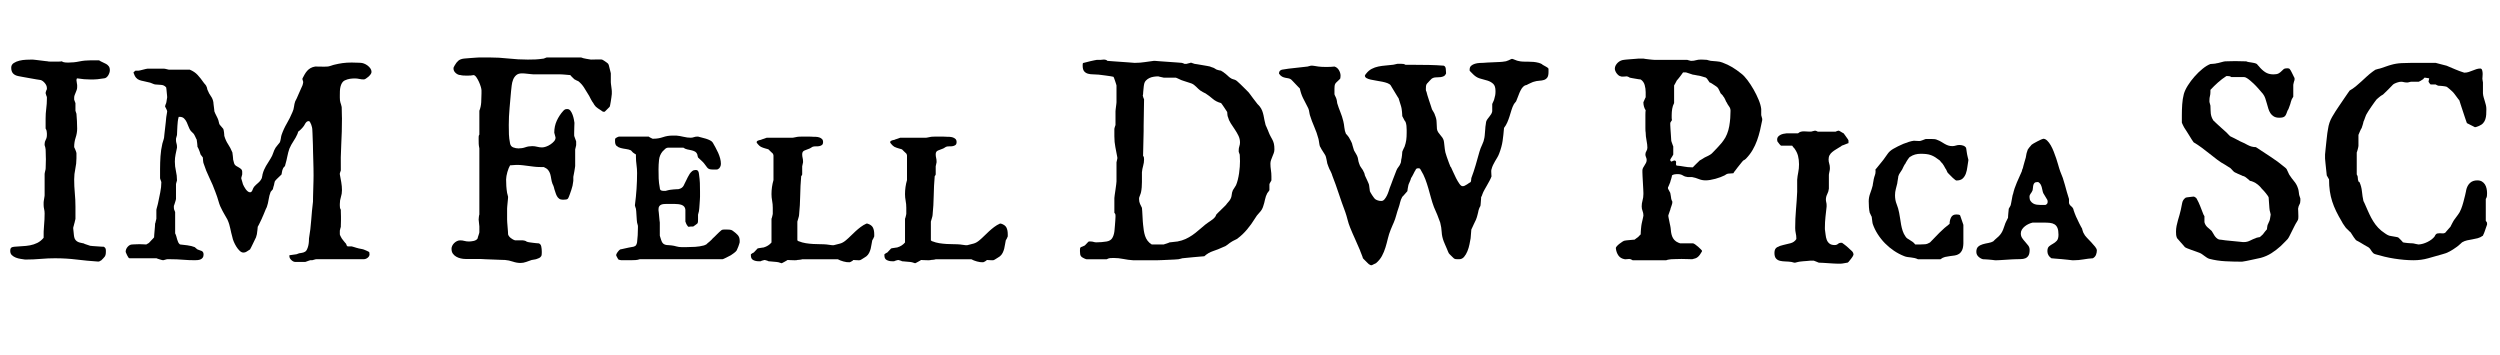 <svg width="140.73" height="20" viewBox="0 0 140.73 20" xmlns="http://www.w3.org/2000/svg"><path transform="translate(0 14.594) scale(.008 -.008)" d="m391 7q-53 0-104.5-4.5t-103.5-4.5h-7q-12 2-30 4.5t-34.5 9-28 17.5-11.5 30q0 4 1 11t6 11q2 3 10 5t11 2q28 3 56 4t55 6 51.5 17 44.5 36q-1 44 3 86.5t4 84.5q0 17-3.5 31t-3.5 29v18q0 3 1 10t2.5 15.5 2.5 15.5 1 9v150q0 2 1 7.5t2.5 11.5 2.5 10.5 1 5.5q0 2 0.5 10.5t0.5 19.5 0.5 22 0.5 17q0 4-0.5 14.5t-0.5 21.5-0.5 20.5-0.5 12.5q0 4-2.5 15t-4.5 15v8q0 16 8 30t8 33v12q0 9-2 17.5t-7 16.5v70q0 36 4.5 70t4.5 68v14q-1 1-2.5 5.5t-3 9-2.5 8.5-1 4q0 5 3.5 15.5t5.5 12.5v7q0 18-14 35t-29 22q-9 1-32 5t-48 8.5-47.5 8.5-31.5 6q-24 5-36.5 19t-12.5 40q0 21 17.5 32.5t40.5 17 47 6.5 37 1h10q4 0 19.5-2t33-4 32.5-4 19-2q5-2 19-2t30 0q15 0 29 0t21 2q11-7 24.5-8t20.5-1q41 0 79 8t83 8h56q12-8 25-13.5t24.5-12 19-16.5 7.5-28q0-8-3-17.5t-8.5-18.5-13.5-15-17-6q-22-4-44-6t-46-2q-25 0-49 2t-49 6q-2 0-3.5-4.5t-1.5-7.5q0-2 1-7.5t1.5-11 1.5-10.5 1-5v-16q0-11-3.5-20t-7-18-7-17.5-3.5-18.5v-14q2-3 4.5-12t4.5-11v-55q1-5 3-9 4-10 4-12 2-27 3.5-51t1.5-53q0-32-10.5-63.5t-10.5-65.5v-2q1-2 3.5-7.5t5.5-12.5 5-13.5 2-8.5v-36q0-38-8-74.5t-8-74.5q0-49 4.5-96.5t4.5-95.5v-86q-2-5-4.5-18.5t-4.5-16.5q0-1-1-5.5t-2.5-9-2.5-9-1-5.5q0-2 1-10.5t2-19 2-20 2-13.5q3-14 10-22t16-12.5 20-6.5 23-5q1-2 7.5-4t13.5-4.5 13.5-4.5 8.5-3q5-1 18.5-2t29-2 29.5-2 20-1q9-6 11.5-12t2.5-15v-9q0-23-8.5-34t-25.5-27q-3 0-8-3.5t-6-3.5h-9q-75 5-148.5 14t-148.5 9z"/><path transform="translate(6.594 14.594) scale(.008 -.008)" d="m276 7h-189q-4 0-8.5 6.5t-8.5 15-7 15.5-3 8q0 20 14.5 36t31.5 16q5 0 20 1t31 1q15 0 29-1t19-1q3 2 7.5 4.5t6.5 3.5q3 1 8.5 7t12 13 12.5 13 8 9q0 5 1 18.5t2.5 29 2.5 29.5 1 20q2 2 4.5 16t4.5 18v63q0 2 2 9t4 15 4 15 2 9q7 34 15 73t8 74q0 2-4.5 13t-4.5 15v64q0 45 3 90t13 88q0 1 2 7t4 13 4 13.5 2 8.5q0 5 2.5 25t5 43.5 5 44.5 2.5 27q0 1 1 8t2.5 15 2.5 15 1 8q0 2-2 7.5t-5 11-5.5 10.5-2.5 6q0 3 3.5 12t4.5 11q1 3 2 9.5t2 13 2 12 1 6.5q0 4-1 13.5t-2 20.5-2 20.5-2 14.5q-14 17-36.5 18t-41.5 3q-2 0-8 2t-12.5 5-12.5 5-8 2q-22 6-39 9t-30.5 8-23.5 16.5-18 35.5q0 3 6 7.5t8 6.5h21q3 0 12 2t20 5 20 5 12 2h116q2 0 7.5-1t11-2.5 10.5-2.5 5-1h147q34-14 55.5-37.5t41.5-52.5q1-2 4.5-6t7.5-8.5 6.5-9 2.5-6.5q2-1 4-12t5-15q8-21 21.5-39.5t17.5-42.5q0-2 1-11.5t2.5-20 2.5-20 1-12.5q5-14 14.5-32t13.5-30q0-2 3.5-14t3.5-14q1-2 5-7t9-10.5 9-10.5 5-6q1-2 2.5-9t2.5-15 1.5-15.5 0.5-9.5q10-34 26.5-58.5t30.5-58.5q0-2 1-9t2-15 1.5-15.5 0.5-9.5 3.5-13.5 3.5-13.5q4-12 13-17.5t19-11 17.5-12.5 7.5-20v-17q0-2-3.5-13t-3.5-13q0-1 1.5-6.5t3.5-12 4-13.5 3-11q3-7 8-16.5t11.5-18.5 14.5-15.5 16-6.5q6 0 10 4t6.5 10 5 12.5 6.5 11.5q11 13 28.5 27.5t26.5 34.5q1 5 2 10t2 9 1 7q5 19 11 32.5t13 26 15.5 25 17.5 28.5q12 19 18 38.5t17 37.5q1 1 5 6.5t9 11.5 9 11 5 6q3 4 5 12t3.5 16 2.5 15.5 3 11.5q15 43 37 80.5t40 80.5q8 17 10.5 37.5t8.5 37.5q3 4 10.5 20.5t15.5 35.5 15.5 35 9.5 21q1 3 3 10.5t2 10.5v5q0 3-2.5 8.5t-2.5 7.5v7q7 14 15 28t18 25.5 24 19.5 33 11q4 0 24.5-0.5t39.5-0.5q20 0 24 1 2 0 8.5 1.5t14 4 13.5 4.5 7 2q32 8 61 12t65 4q6 0 16-0.5t19.5-0.5 17-0.5 8.5-0.5q11 0 24.5-5t25.5-14 20-20.5 8-24.5q0-8-6.5-17t-15.5-17-18-13.5-14-5.5q-17 0-32 3.5t-32 3.5-34-2.5-37-11.5q-12-6-19-18t-10.5-26.5-4-30.5-0.5-29v-17q0-12 1-19.5t3-14.5 4.5-14 4.5-18q0-5 0.5-17t0.5-24.5 0.5-24 0.5-15.5q0-92-5-182.5t-3-182.5q0-2-3.5-10t-3.5-10v-8q5-26 10-55t5-56q0-26-7.5-48.5t-7.5-48.5v-12q0-8 1-14.5t6-14.5q0-3 0-11.5t0.5-18 0.5-18 0-11.5q0-6 0-16t-0.5-19.5-0.5-17 0-8.5-3.5-12-3.5-15v-26q0-3 5.5-14t7.5-14q1-2 5.5-7.5t9-11.5 8.5-10.5 5-5.5q2-1 4.5-7t2.5-8q2-2 4-4.5t5-2.5h27q1 0 7.5-2t13.5-4 13-4 8-2q1-1 7-2t12.5-2.5 12.5-2.5 8-2q3-1 9-3.5t13-5.5 12.5-6 6.5-4q0-2 1-8t1-7q0-14-13-24.5t-30-10.5h-332q-5 0-15.5-3.5t-12.5-3.5h-14q-1 0-6.5-2t-11.5-4-11-4-6-2h-71q-13 0-27 13t-14 27v7q7 0 25 3.5t25 3.5q2 0 9.5 3.5t9.5 3.5 7.5 1 11.5 2 10.5 2.5 5.5 2.5q12 4 18.5 16.5t10 27 4.5 29 1 24.5q11 64 15.5 128t12.5 130q0 10 0.5 36.5t1.5 56 1.5 55.5 0.5 37q0 19-0.5 49.5t-1.5 60.5-1.5 53-0.5 25q0 7-0.5 26.5t-1.5 41.5-1.5 42-1.5 29q0 3-2 12t-5.5 18.5-8 17-8.5 7.5q-9 0-14.5-4.5t-9.5-10.5-7.5-13-8.5-12q-1-2-5.5-7t-10.5-11-11.5-10.5-7.5-5.5q0-3-2.5-8t-2.5-8q-12-27-28.5-51.5t-28.5-52.5q-9-26-14.5-54.5t-13.5-55.5q-1-12-8.5-18t-10.5-17q-1-1-2.5-6.5t-2.5-11.5-2-11.5-1-6.5q-2-2-8-8t-13-12.5-13.5-13-7.5-8.5q-7-6-9-20.5t-5-20.5q-1-3-3-11t-2-10q-2-2-8-9.5t-8-9.5q-10-26-14-53.5t-13-53.5q-3-5-7.5-15.5t-9-22-8.5-20.5-5-11q0-2-5-12t-10.5-22-11-22.5-7.5-13.5q0-1-0.5-8t-1.5-15-2-15-1-8q0-5-3.5-15.5t-3.5-12.5q-3-5-8.5-17.5t-12.5-26-12.5-25.5-8.5-16q-11-6-22-14t-25-8q-13 0-26 12.5t-23.5 29.5-18 35-9.5 30q-5 18-8.5 33t-6.5 29.5-7.5 29.5-12.5 33q-1 2-6.5 11.5t-11.5 20-11 19.5-6 11q-18 32-27 64.5t-23 68.5q-18 50-42 99t-41 102q-1 1-2 7t-1.5 13-1 13-0.5 8q-2 2-8 10.5t-8 10.5q0 2-3 9.5t-3 9.5q-1 2-3 7.5t-4.5 11.5-5 10.5-3.5 5.5q0 3-0.5 10.5t-1.5 15.5-2 15-1 9q-2 3-4.5 8.5t-5.5 12-6 12-5 8.5l-21 21q-9 12-15 28.5t-13.5 32.5-19 27-31.5 11h-6q-5-18-6.5-33t-2.5-29.5-1.5-30-1.5-34.5q0 0-1-4.5t-2.5-9-2.5-9-1-4.5v-11q0-11 3.5-22t3.5-24v-6q-5-24-10-48t-5-50q0-34 7.5-66t7.5-66q0 0-1-4t-2.5-8.5-2.5-9-1-5.5v-104q0-2-2-9t-4.5-15-5-15.5-3.5-9.5v-10q0-9 2-15.5t7-17.5v-150q5-9 8-20t6-22 7.5-20.5 12.5-15.5q21-2 51.5-6t52.5-13q2-3 9.5-8.5t9.5-7.5q8-4 16-6t14-5 9.5-9 3.5-16q0-14-6-22t-15-12-20-5-21-1q-42 0-84 3.5t-84 3.5h-26q-1 0-5.5-1t-9-2.5-9-2.5-5.5-1q-2 0-8.5 1.5t-14 4-14.5 4.5-10 4z"/><path transform="translate(24.648 14.594) scale(.008 -.008)" d="m96 73q0 11 5 21.5t13.5 19 19.5 14 23 5.5q16 0 30-4t32-4q6 0 15 1t18 3 16.5 6.5 11.5 11.5q0 3 2 9.5t4.5 13.5 4 12.5 1.5 7.5v42q0 1-1 8t-1.5 15-1.5 15-1 9q0 5 1.5 18.5t3.5 17.5v465q-4 20-4.5 31.5t-0.5 29.5v15q0 5 0.5 10.5t4.5 10.5v168q11 27 13 59t2 62v23q0 8-5 25t-13 34.5-17.5 31.5-19.5 16q-7-2-20-3t-27-1-27 1-18 3q-18 0-34 14t-16 32q0 8 2.5 11t6.5 12q11 20 25 32t39 15q3 0 17 1.5t31.5 2.5 34.5 2.5 26 1.5h69q69 0 136-7.5t136-7.5q29 0 53 1t59 6q2 1 10 4t11 4h242q14-6 36-9.5t33-5.5q4 0 22 0.5t33 0.5q8 0 14.5 0t8.5-1q1 0 6.5-3t12-7.5 13.5-9.5 10-8q1-2 3-5 1-2 2-4t1-3q1-5 3.5-14t4.5-18 4-16 2-9v-62q0-3 1-12t2.5-19.5 2.5-20 1-11.5v-20q-1-10-3-25t-4.5-29.5-4.5-25-3-10.5l-35-35h-12q-9 7-19 13-8 5-17 11t-14 11-11 13.5-8 13.5q-2 2-6.5 9t-9 15.5-8 15.5-4.5 9q-17 27-34.5 56t-43.5 49q-1 0-5 1.5t-8.5 4-8 4.5-4.5 2q-5 5-16 15.5t-13 14.5q-4 0-14 1t-21.5 2-21 1.5-12.5 0.5h-187q-3 0-14.5 1t-24.5 2.5-24.5 2.5-14.5 1h-7q-25 0-39.5-12.5t-22-31.5-10-41-4.5-40q-5-59-10.5-119.5t-5.5-118.5q0-38 1-66t8-64q4-21 22.5-28t36.5-7q26 0 48.5 8t48.5 8q18 0 35-4.5t34-4.5q12 0 28 5.5t31 15.5 25.5 22 10.5 26q0 1-1.5 6.5t-3 11.5-3 11-1.5 6q0 45 17.5 83.5t46.5 70.5q7 7 12 9.5t16 2.5q13 0 22-12t15-28.5 9-32.5 4-24q0-4-1-26.5t-1-42.5q0-11 0-18t2-10q0-1 2-6t4-11 4-11 2-6v-26q0-4-3.5-15.5t-3.5-14.5v-117q0-3-2-14.5t-4-24.5-4.5-24-2.5-13v-28q-3-23-5.5-34.5t-8.5-29.5q-2-5-5-14.5t-6.5-18.5-6-15.5-3.5-7.5q-4-10-16.5-11.5t-21.5-1.5q-17 0-27 7.5t-16 19-10 25-8 24.5q0 2-1.5 7.5t-3.5 11-4 10.5-3 5q-7 19-9.5 37t-7 33.5-14.5 28-31 21.5h-24q-24 0-44 2.5t-39.5 5-39.5 5-43 2.5q-3 0-10-0.5t-14.5-1-13.5-1-9-0.5q-5-8-10-20.5t-9-26.5-6.5-28-2.5-24q0-25 1.5-47.5t5.5-47.5q0-2 3.5-13.5t3.5-14.5-1-15-2.5-26-2.5-26.5-1-15.5v-77q0-6 1-21t2.5-31.5 2.5-31 1-20.5q4-14 19.5-26t29.5-16h55q2 0 10-1.5t11-3.5q1-2 7.5-4.5t7.5-2.5q4-1 15-2.5t23-3 22.5-2.5 15.5-1q14-5 17.5-22.5t3.5-34.5v-10q0-7-1-15t-8-14q-1-3-11.5-8t-15.5-6q-1-1-6-2t-11-2-11.5-2-6.5-1q-20-7-39.5-14t-39.5-7q-26 0-54 9.5t-54 11.5q-8 0-31 1t-51 2-54 2-38 2h-104q-17 0-34.5 4t-32 12.5-23.5 21.5-9 33z"/><path transform="translate(34.086 14.594) scale(.008 -.008)" d="m75 28q0 9 10 22.5t18 18.5q4 1 14.5 3t22.5 5 23 5 16 3q20 2 29.5 8t13.5 26q3 23 4.5 50.5t1.5 51.5v14q0 3-3 12t-3 11q-1 4-2 18t-2 30.5-2 31-2 17.5q0 1-3.5 10.5t-3.5 11.5v5q15 114 15 225 0 29-4 57t-4 57v16q-3 2-11 7t-10 7-7 7.5-7 7.5q-15 7-34.5 9.5t-37 7-29 14.5-11.5 32v12q0 4 1 7 2 4 12.5 9.5t15.5 5.5h208q4-4 14.5-9t12.5-6h7q34 0 66 11t66 11h29q23-2 50-8.5t51-6.5q11 0 22 4t24 4h5q9-3 24.5-6.5t31.5-8.5 29.5-12 18.5-16q9-16 19-34t18.5-37 14-39 5.5-39q0-11-5.5-22t-16.5-16q-3-2-13.5-2t-14.5 0q-18 0-27 2t-15 7.5-11.5 14-15.5 20.5q-1 2-7 8t-13 12.5-13.5 12.5-8.5 8q-1 2-3 10.5t-2 10.5q-6 15-17.5 21t-25.5 9-28.5 6-26.5 12h-106q-13 0-22.5-9t-18.5-18q-21-26-24.5-59.5t-3.5-65.5q0-35 1-65t8-66q1-14 8.5-17.5t17.5-3.5h15q2 0 9.5 2.5t9.5 2.5q3 1 13.5 2.5t22 2.5 22 1.5 13.5 0.5q14 3 22.5 9t13.5 14.5 9 18.5 10 20q5 10 11 22.5t13.5 23.5 17.5 19 24 8q13 0 18-8.5t6-22.5q5-35 6-61t1-60v-37q0-6-1-20.5t-2-29.5-2-28.5-2-17.5q0-5-3.5-16t-3.5-14v-33q0-8-0.5-16t-4.5-13q-4-3-14.5-11t-14.5-10h-17q-5 0-8.5-1t-5.5-1q-6 0-9 7-4 4-9 14.5t-6 15.5v83q-1 13-8 21.5t-18 12.5-24.5 5.5-26.5 1.5h-57q-10 0-19.5-1t-17.5-4.5-13-11-5-19.5v-10q1-3 2-16t2.5-27 2.5-26.5 2-15.5v-92q0-1 1.5-5.5t3.5-11 4-13 4-10.5q5-12 12.5-17.5t16.5-7.5 19.5-2 21.5-2q17-2 34-7t37-5h31q31 0 63.5 2t62.5 10q2 0 8 3.5t8 3.5q2 3 9 8.5t14.5 12 14 13 8.5 9.5q3 2 11 10t17.5 17.5 17.5 17 11 9.5q5 5 10.5 6.5t12.5 1.5h14q11 0 24-1t21-7q20-14 35-29.5t15-40.5v-12q-1-4-3.5-12.5t-6-17.5-7-16.5-4.5-10.5q-5-8-19-18.5t-22-15.5q-6-3-15.5-8t-18.5-9.5-16-7.5-8-3h-583q-14-5-29-6t-31-1h-71q-4 0-12.5 2.5t-8.5 4.5q-2 4-8 14.5t-6 13.5z"/><path transform="translate(41.789 14.594) scale(.008 -.008)" d="m157-5q-2 0-14-3.5t-14-5.5h-16q-20 0-36.5 8.5t-16.5 31.5v9q2 2 10.5 7.5t10.5 5.5q1 1 5 5.5t8.5 9 8 8.5 4.5 5q2 1 8.5 2t13.5 2 13 2 8 1q34 10 55 35v167q1 1 2.5 6.5t3 11.5 2.5 11 1 6v43q0 25-4.5 48.5t-4.5 46.5q0 51 14 99v173q0 2-1.5 7t-3.5 7q-3 3-7.5 7t-9 8.5-8.5 8.5-5 5-7 2.5-13 3.5-13 4-6 2q-16 5-25.5 14t-18.5 21v5q0 5 5 8t11 4.5 11.5 2.5 7.5 3q4 1 17 5.5t18 6.5h181q1 0 7.5 1t13 2.5 12.5 2.5 7 1 7.5 0.5 15 0.5 16.5 0 13 0q6 0 14.5 0t16.5 0 14-0.5 7-0.5q9 0 21.5-0.5t23.5-4 19-11 8-21.5q0-15-8-21t-19-8-23.5-1.5-21.5-2.5q-1 0-4.5-2t-8-5-8.5-5-5-2q-16-6-32.5-12.5t-16.5-26.5q0-14 3-25.5t3-24.5v-7q0-2-3-14t-3-14v-57q0-2-2.5-6.5t-4.5-5.5q-6-69-7-137t-8-137q0-6-5-22t-7-24v-132q2-2 5-4 4-3 7-3 22-9 47.5-13t51.5-5.5 50.5-1.5 45.5-2q1 0 6.5-1t11.5-1.5 11.5-1.5 7.5-1h12q25 6 45 11.5t40 22.5q18 15 34.5 31.5t34 32.5 36 30 40.5 24h7q29-9 38.5-27.5t9.5-47.5v-15q-1-4-6.5-15t-7.5-13q-3-12-5-27.5t-6-31-11-29.5-19-24q-4-3-10.5-7t-13.5-8.5-12-7.5-6-3q-1-2-13-2-11 0-22.5 1t-14.5 1q-1-3-12-9.5t-15-6.5q-19-1-42.5 5.5t-39.5 15.5h-251q-4-2-17-3.5t-17-1.5q-2-2-19-2-14 0-31 1t-19 1q-2-2-8.5-5.5t-13.5-7.5-13-7-7-3q-2 0-11 3.5t-11 3.5q-2 1-12.5 2t-22.5 2-22 2-13 1q0 1-4.5 2.5t-9 3-9 2.5-4.5 1z"/><path transform="translate(49.305 14.594) scale(.008 -.008)" d="m157-5q-2 0-14-3.5t-14-5.5h-16q-20 0-36.5 8.5t-16.5 31.5v9q2 2 10.5 7.5t10.5 5.5q1 1 5 5.5t8.5 9 8 8.5 4.5 5q2 1 8.5 2t13.5 2 13 2 8 1q34 10 55 35v167q1 1 2.5 6.5t3 11.5 2.5 11 1 6v43q0 25-4.5 48.5t-4.5 46.5q0 51 14 99v173q0 2-1.5 7t-3.5 7q-3 3-7.5 7t-9 8.5-8.5 8.5-5 5-7 2.5-13 3.5-13 4-6 2q-16 5-25.5 14t-18.5 21v5q0 5 5 8t11 4.5 11.5 2.5 7.5 3q4 1 17 5.5t18 6.5h181q1 0 7.5 1t13 2.5 12.5 2.5 7 1 7.5 0.5 15 0.5 16.5 0 13 0q6 0 14.5 0t16.5 0 14-0.5 7-0.5q9 0 21.5-0.5t23.5-4 19-11 8-21.5q0-15-8-21t-19-8-23.5-1.5-21.5-2.5q-1 0-4.5-2t-8-5-8.5-5-5-2q-16-6-32.5-12.5t-16.5-26.5q0-14 3-25.5t3-24.5v-7q0-2-3-14t-3-14v-57q0-2-2.5-6.5t-4.5-5.5q-6-69-7-137t-8-137q0-6-5-22t-7-24v-132q2-2 5-4 4-3 7-3 22-9 47.5-13t51.5-5.5 50.5-1.5 45.5-2q1 0 6.5-1t11.5-1.5 11.5-1.5 7.5-1h12q25 6 45 11.5t40 22.5q18 15 34.5 31.5t34 32.5 36 30 40.5 24h7q29-9 38.5-27.5t9.5-47.5v-15q-1-4-6.5-15t-7.5-13q-3-12-5-27.5t-6-31-11-29.5-19-24q-4-3-10.5-7t-13.5-8.5-12-7.5-6-3q-1-2-13-2-11 0-22.5 1t-14.5 1q-1-3-12-9.5t-15-6.5q-19-1-42.5 5.5t-39.5 15.5h-251q-4-2-17-3.5t-17-1.5q-2-2-19-2-14 0-31 1t-19 1q-2-2-8.5-5.5t-13.5-7.5-13-7-7-3q-2 0-11 3.5t-11 3.5q-2 1-12.5 2t-22.5 2-22 2-13 1q0 1-4.5 2.5t-9 3-9 2.5-4.5 1z"/><path transform="translate(60.25 14.594) scale(.008 -.008)" d="m504 362q1-7 2-24t2-35.5 2-35.5 2-23q2-21 5-41t9-38.5 17.5-34 29.5-26.5h84q2 1 8.5 3t13 4 12.5 4.5 8 3.5q3 0 11 1t17 2 17 2 10 1q32 6 57 17.5t47.5 27 44 34.5 47.5 40q10 8 19 14t17 11.5 16.5 12 16.5 16.5q2 2 4.5 7.5t2.5 7.5q2 3 12 13t22 21.5 22 21.5 13 13q1 2 5 7t8.5 10 8.5 10 6 8q11 17 12.5 35t8.5 34q1 2 4.5 7t7 11 6.5 10.5 4 6.5q7 16 12.5 38t9 45.5 5 46 1.5 39.5q0 4-0.5 12t-0.5 15.5-0.5 13-0.5 6.5q0 2-3.5 9.5t-3.5 9.5v12q0 14 4.5 27t4.5 27q0 25-11 47.5t-25.5 44-28.5 43-20 45.5q-1 0-2 5t-1.5 10.5-1 11-0.5 7.5q-3 4-8.5 13t-12.5 19-13 19-9 12q-35 9-59 30t-52 39q-3 1-9 4t-11.5 6.5-9.5 6-5 2.5q-14 11-29.5 27t-32.5 23q-3 1-12 4t-20 6.5-20 6.5-12 4q-2 0-8.5 3t-15 7-15.5 7-8 3h-85q-1 0-13 3t-14 3-4 1q-4 2-7 2-15 0-31.5-2.5t-30.5-9-24.5-17.5-13.5-28q-1-3-2-12t-2-19.5-2-21-1-16.5q0-2-1-4.5t-1-4.5q0-3 1-4 0-2 1-3 0-1 2.5-9t4.5-10l-3-188v-35l-4-175q5-6 6-12t1-14q0-22-6.5-44.5t-8.5-45.5v-69q0-18-1.5-36.5t-4.5-32.5q0-2-2-8.5t-5-14-5-13.5-2-7v-9q0-17 6.5-32t13.5-28zm-201-353q-14 0-24-1t-23-8h-142q-1 0-5.5 1.5t-10 4-10.5 5.5-8 5q-9 8-10.5 18.5t-1.5 20.5v9q0 5 0.5 11t5.5 10q2 1 14 5.5t14 6.5q1 1 5 5t8.5 9 8.5 9 6 5h14q11 0 20-3t19-3q19 0 36 1.5t37 4.5q27 5 38.5 23t15.5 46q0 2 1.5 14.5t2.5 29 2.5 33 1.5 27.5v8q0 7-1 10.5t-7 10.5v104q0 4 2.5 21.5t5.5 37.5 5 37 2 21v134t1 4.5 2 9 2 9 1 4.5v7q-7 39-14 73.5t-7 75.5v52q0 1 1 5.5t2.5 9 3 8.5 1.5 5v96q0 3 1 12.5t2.5 20 2.5 20 1 11.5v118q-1 3-3.5 12t-6 18.5-6.5 18.5-6 12q-6 2-21 4t-31.5 4.5-31 4-20.5 2.5q-19 2-38.5 2t-36 4.5-27 17-10.5 39.5v6q0 5 1 9.5t7 4.5q5 1 18 4.5t27.5 7 27.5 6 19 3.5h28q4 0 9 1t11 1q8 0 15-2t11-7q11-1 38-3t57-4 56.5-4 37.5-3h7q34 0 65.5 5t65.5 9h7q10-1 37-3t57-4 57-4 38-3q1 0 9-2.5t10-4.5h15q2 0 13 3.5t15 3.5l2 2q1 0 1.5-0.5t1.5-0.5q1-1 2-1 2 0 10.5-3.5t10.5-3.5q4 0 20-3t35-6 35-6 20-4q2-2 10.5-4.5t10.5-3.5q1 0 5-2t8.5-5 8-5 4.5-2q4-2 15.5-4.5t14.5-2.5q1-2 9.5-6.5t10.5-7.5q2-1 8.5-6t13-11 12.5-11.5 8-6.5q13-10 27.5-13t27.5-16q6-5 17.5-16t23.5-23 22-22 13-13 12-15.5 19.5-26.5 20-26 11.5-15q2-2 7.5-7.5t7.5-8.5q12-15 18-31t9.5-32.5 6.5-33.5 8-34q0-1 2-5t4-8.5 4-9 2-5.5q2-2 4.5-9.5t3.5-9.5q8-21 15.5-34t13.5-25 9.5-26.5 3.5-39.5q0-14-4.5-26t-9.5-24-9.5-24.5-4.5-25.5q0-23 3.5-45t3.5-45v-28t-2-4-5-8.5-5-9-2-5.5v-42q-1-2-7-10.5t-8-10.5q-11-20-16-45t-12-45q-7-26-27-46.5t-33-43.5q-23-38-54-75t-66-63q-1-2-7-5t-13-6.5-13-6.5-7-4q-17-10-31-22t-33-18q-34-16-69-27.5t-62-36.5q-9-1-31-2.5t-46-4-46-4.5-31-3q-2 0-13-3.5t-15-3.5q-7-1-27-2t-43.5-2-44.5-2-30-1h-175q-34 2-68 9t-70 7z"/><path transform="translate(72.023 14.594) scale(.008 -.008)" d="m143 1202q-3 3-12 12t-18.5 19.5-18.5 19.5-12 12q-8 6-18.5 8t-22 4-23 8-21.5 21v4q0 9 6 15.5t15 8.5q46 8 90.5 12t89.5 10q2 0 11 3t12 3h12q2 0 8.5-1t13.5-2 12.5-2 6.5-1q7-1 22-2t34-1q18 0 34 1t23 2q20-6 31.5-25.5t11.5-39.5q0-2-0.5-5t-0.5-6q-1-4-1-8-1-2-6.5-7.5t-11.5-11-11-10.5-5-6q-5-8-6-17.5t-1-18.5v-40q0-2 2-6t4-8.5 4-8.5 2-5q1-2 2.5-7.5t2.5-11 1.5-10.5 0.5-5q10-33 22.5-63.5t20.5-63.5q5-20 7.5-45t11.5-45q1 0 4.5-4t7-8.5 7-9 3.5-5.5q1-3 4.5-8.5t7-12.5 6-12.5 3.5-8.5q0-2 2-9t4.5-15 4.5-15 3-9 4-7 6.5-11 6.5-11.5 4-7.5q6-13 7.5-26.5t6.5-26.5q5-19 16.5-33t17.5-30q2-2 4.5-11t2.5-11q1-3 5.5-12t9-19 8.5-19 5-12q1-2 2-9.5t2-15.5 2-15 1-9q1-3 5.5-11t10-16.5 11.5-16.5 9-11q19-14 45-14 12 0 21.5 11t17 26 12.5 30.5 8 24.5q3 6 9 23t13.5 36.5 14.5 37.5 10 26q5 13 14.5 24.5t14.5 25.5q2 2 3.5 13.5t1.5 13.5q1 2 2.5 10.5t2.5 17.5 1.5 17 0.5 9q1 2 3 7.5t5 11.5 5 10.5 3 5.5q9 26 12 47.5t3 50.5v21q0 16-1.5 29.5t-6.5 27.5q-2 1-5.5 7t-7 13-6.5 12.5-4 7.5q0 3-0.5 12t-1.5 20-2.5 20-2.5 12q0 1-2.5 9t-5.5 17.5-6 19.5-5 16q-2 2-4.5 6.5t-3.5 5.5q-3 5-10 16.5t-14.5 24-14 23-8.5 14.5q-7 10-23 16t-36 10-42 7.5-40 7.5-29.5 10.5-11.5 17.5q1 3 3 6 2 2 3 4.5t3 3.5q17 22 39 33.5t46.5 16.5 50 7 49.5 5q2 0 7.5 1t11.5 2.5 10.5 2.5 5.5 1h29q7 0 13.5-1t14.5-6h64q52 0 103-1t102-5q12-5 14-20.5t2-26.5v-9q-6-13-16-18t-21.5-6.5-24-1.5-23.5-2q-1 0-6-2.5t-8-3.5q-3-3-8.5-8t-10.5-11-9.5-10.5-5.5-5.5q-7-8-8-18.5t-1-21.5q0-2 0.5-8.5t3.5-8.5q1-7 6.5-25t12-37.5 12.5-37.5 8-25q1-2 4.5-8t7.5-12.5 6.5-12.5 2.5-8q11-25 11.5-48t2.5-49q2-13 8.5-23t14.5-19 15-19 10-22q1-2 2-12t2.5-22 2.5-22 2-13q0-3 2.5-13.5t4.5-14.5q1-4 4.5-14.5t8-22.5 8.5-23.5 7-17.5q0-2 2-6t5-6q5-10 14.5-32t21-44.5 23.5-39.5 22-17q8 0 10.5 1t11.5 6q4 2 10.5 6t11.5 8q6 4 13 8 2 2 3.5 13t1.5 15q17 45 30.5 91.5t26.5 93.5q7 25 19 49.5t16 49.5q1 3 2 14.5t2 24 2 24 1 14.5 2.5 16.5 2.5 18.5q3 10 9.5 19t13.5 17.5 12.5 17.5 7.5 20v51t2 5 5 11 5 11.5 2 6.5q5 17 7 28.5t2 28.5q0 36-16 51t-39 22.5-48 13.5-44 22q-3 2-8 7t-10.5 10.5-10.5 10.5-6 7v7q0 18 11 27.5t26.5 14 32 5.5 27.5 1q8 1 28.5 2t44 2 44 2 28.5 3q3 0 11 1.5t10 3.5q2 0 7 2t11 5 10.5 5 6.5 2 8-2 13-5 13-5 7-2q19-5 37-5.5t36.5-0.5 36.5-1.5 37-6.5q2 0 13-4.5t15-9.5q7-5 21.5-12t19.5-15v-24q0-27-9-39t-23-16.5-33-5.5-38-7q-2 0-8-2.5t-13.5-6-14-6.5-8.5-4q-1-2-9-4.5t-10-2.5q-14-8-22.5-21.5t-15.5-29.5-12.5-32-11.5-29q-2-2-8-10t-7-9q-11-20-17.5-42t-13.5-44-16-43-23-39q-4-50-10-91.5t-24-88.5q-6-16-14-29t-15.5-26-14-26.5-10.5-29.5q-2-2-2-15 0-11 1-22t1-13q-5-14-13.5-30t-18-32.5-18.5-32.5-14-30q-2-4-4-11.5t-5-7.5q0-3-0.5-12t-1.5-20-1.5-20-1.5-12q0-1-3.5-6.5t-3.5-6.5q-1-3-4-11t-3-10-2-10.5-4.5-18-5-18-3.5-9.5q0 0-1.5-4.5t-4-9-4.5-9-2-4.5q-3-5-6.5-13.5t-7.5-16.5q-4-10-9-19 0-3-1-12t-1.5-19-1.5-19-1-12q-3-17-8-42t-14.5-48.5-23.5-40-35-16.5h-12q-7 0-13.5 1t-12.5 6q-7 7-20 19.5t-15 16.5q-1 1-5 11t-9.5 23-11.5 26.5-9 21.5q-13 34-14.5 66t-10.5 67q-11 30-20.5 54.5t-23.5 54.5q-12 32-21 65.5t-18.5 66.5-21.5 65-30 61q-5 10-8 12.5t-11 2.5-12.5-2.5-8.5-12.5q-2-2-5.5-9t-8-16-9-17-7.5-12q-1-5-4-13t-6.5-15.5-6-13.5-2.5-8-1.5-8-2.5-13-2-13-1-8q-1-1-6-7t-11-12.5-11.5-13-7.5-7.5q-11-20-15-38.5t-11-38.5q-9-25-16.5-53t-17.5-51q-1-2-4-9t-6.5-15-6.5-15.5-4-9.5q-13-32-20.5-64t-17-63-24.5-59-42-51q-2 0-13-6t-16-8h-6q-4 0-8.5 3.5t-6.5 3.5q-3 3-10 9.5t-13.5 13.5-12 12-6.5 7q0 2-3 10.5t-7 18-7 17.5-3 9q-17 41-35 80t-35 81q-11 27-18 55t-16 54q-25 66-46 130t-46 128q0 2-2.5 8.5t-6 14-6.5 13.5-4 7q-2 4-8 19.5t-8 22.5q0 1-1.5 9t-3.5 17.5-4 17.5-3 9q-1 3-6.5 11.5t-11.5 18-11 17.5-5 10q-3 3-5 8t-2 6q-1 2-2 9t-2.5 15.5-2.5 15.5-2 9q-11 42-29 83t-31 83q-1 2-2 8.5t-2.5 13.5-2.5 13-2 6q0 2-2.5 7t-4.5 9q-18 34-32.5 63.5t-22.5 67.5z"/><path transform="translate(90.094 14.594) scale(.008 -.008)" d="m537 659q25-2 51.5-7t51.5-5h10q3 3 9.5 10t14.5 14.5 14.5 14 9.5 9.5q2 0 15 8.5t20 12.5q9 4 25 12t25 16q6 6 19 19.5t26 27.5 23.5 26.5 12.5 16.5q16 21 26.5 47.5t15.5 55 7 56.5 2 52q0 17-10 30t-18 30q-2 1-4.5 7.5t-6 13.5-7 13-5.5 6q0 4-8.5 12.5t-10.5 10.5q0 1-3 7t-6.5 13.5-7 13.5-5.5 7q0 1-5 4.5t-11.5 8-13 8.5-10.5 7q-2 2-8 4.5t-7 2.5q-1 1-4 5.5t-6 9-6 8.5-3 5q-2 0-5 3-1 1-2 3-3 1-10 3t-15 4.5-15.5 4.5-10.5 2q-1 0-7 1t-13 2.5-13 2.5-8 1q-2 1-9 3t-15 5-15.5 5-9.5 3h-20q-2-3-8-11.5t-13-17.5-13.5-17-9.5-11q-2-4-5-9.5t-6-11.5q-4-7-8-14v-124q-10-19-13.5-41t-3.5-44q0-9 0-18t2-17q-2-2-6.5-9.5t-5.5-9.5v-15q0-11 1.5-29.5t2.5-36 2-31 1-14.5q0-2 2-7.5t4.5-12.5 4.5-13 3-7v-57q0-2-3.5-6.5t-5.5-9.5q0-1-6-9t-6-10v-7q0-1 3-4l4-4q1 0 10 4t10 4q14 0 14-12 0-4-0.5-6.5t-0.5-6.5q0-9 6-11zm-429-581q-1 4 6.5 13t18.5 17.5 22 15.5 16 7q3 1 13 2t21.5 2 21.5 2 13 1q2 2 12.5 9.5t15.5 11.5q1 3 7 8t8 8q0 4 0.5 14.5t1.5 23 2.5 23.5 2.5 15q0 1 2 9t4 17.5 4 18 2 10.5v4q0 15-6 30t-6 32q0 21 6 42t6 44v9q0 4-1 25.5t-2.5 46-2.5 46-1 27.5v13q0 9 4.5 18t10.5 17.5 10.5 18 4.5 20.5q0 9-4.5 19t-4.5 19q0 13 7 24t7 24q0 21-6 51t-6 55q-2 9-2 31t0 47 0 47.5 2 31.5q-8 12-12 26.5t-4 27.5v3q1 1 3 6.5t5 11.5 5 11 3 6v36q0 25-7 50t-28 39q-5 0-16.5 2t-23.5 4-23 4-15 3q-1 2-9 5.5t-10 3.5-12-1-19-1q-10 0-12 2-8 1-15.5 7t-13.5 14-9.5 17-3.5 16q0 12 6 23t15 19.5 20 13.5 22 6q3 1 16.5 2t30.5 2.5 33 2.5 24 2h34q3-1 14.5-2.5t24.5-3 24.5-2.5 14.5-1h230q2 0 12-3.5t14-3.5h4q18 0 32 4.5t37 4.5q8 0 22.5-1t17.5-1q1 0 12-3.5t15-3.5q18-2 41.5-3.5t40.5-8.5q38-14 69.5-33t63.5-45q20-15 43-45.5t43.5-66.5 35.5-72.5 18-64.5v-43q0-2 3.5-13t3.5-13v-9q-7-37-15.5-73t-21-70.5-31-66.5-45.5-60q0 0-2.5-2.5t-6-5-7-4.5-4.5-2q-2-1-9-10t-16-20-18-22.5-13-17.5q-2-2-8-10t-6-10q-22-1-35-2.5t-27-12.5q-12-6-29-12.5t-35.5-11.5-36.5-8-32-3q-26 0-49 9.5t-46 13.5h-30q-20 2-35 11.5t-36 9.5h-8q-8 0-17-2t-16-7q0-3-1.5-10t-4-14.5-4.5-14-2-8.5q-1-2-3-7.5t-4.5-11-4.5-10.5-2-5q-2 0-2-4v-3q0-2 0-4.5t2-4.5q0-2 7-13t7-13 1.5-8.5 2.5-14 2-13.5 1-7l5-14 3-5q0-13-6.5-29.5t-8.5-27.5q-1-2-3-8t-4.5-13-4.5-13-2-8q0-3 2-13t4.5-22 4.5-22.5 3-13.5q3-14 4-29t4.5-30 11-28 21.5-23q4-3 15-8t13-5h90q5 0 16-7.5t21.5-17 18.5-17.5 8-9v-6q-8-14-14.5-23t-14-15.5-17-10-23.5-6.5q-9 0-30.5 1t-44.5 1-43.5-1-28.5-1q-5 0-18.5-2.5t-16.5-4.5h-237q-13 9-24 9-5 0-10-1t-13-1h-8q-30 5-45 26.5t-18 51.5z"/><path transform="translate(99.383 14.594) scale(.008 -.008)" d="m375-24q-4 2-17 7t-18 7h-26q-7-1-20.5-2t-27-2-24-2.5-13.5-2.5q-1 0-10-2.5t-10-2.5h-7q-2 0-9.5 2.5t-9.5 2.5q-21 3-42.5 3.5t-38.5 4.5-28 16.5-11 39.5q0 29 18.5 39.5t44 16 51.5 12.5 40 29v7q0 17-4 34t-4 37q0 65 5.5 128t8.5 126v85q2 26 7.5 52.5t5.5 56.5q0 32-7 59.5t-27 54.5q-2 1-4.5 4t-4.5 6q-3 4-5 7h-78q-2 0-12 11.5t-14 18.5q-1 2-1 5-1 3-1 9 0 11 6 18.5t16 13 21.5 8 22.5 3.5h81q10 9 20 11.5t22 2.5q9 0 19-1t21-1h10q2 0 13 3.5t15 3.5q2 0 9.5-2.5t9.5-4.5h126q2 2 10 4.5t11 2.5q2-1 5-2 2-1 4.5-2.5t4.5-2.5q4-2 11.5-7t9.5-5q4-5 9.5-13t11-15.5 9.5-13.5 4-8v-19q-3-1-9-3t-12.5-5-12.5-5-9-3q-2 0-9.5-6t-9.5-6q-14-9-27.5-17t-25-17.5-18.5-22-7-30.5q0-15 4.5-29t4.5-28v-10q0-2-1-8t-2.5-12.5-2.5-13-1-8.5v-96q-2-20-11.5-38.5t-9.5-38.5q0-9 2.5-19t2.5-19v-12q-4-35-8-72t-4-75v-12q3-19 5-38.5t8-35.5 19-26.5 37-10.5q14 0 23 8t22 8h4q5 0 5-2 3-2 10.5-7.5t15.5-12 14.5-12.5 9.5-9q7-5 17.5-16t10.5-24v-2q-5-13-16.5-27t-18.5-23q-1 0-4-3-2-1-3-2-1 0-7.5-1t-14-2.5-15-2.5-11.5-1h-23q-7 0-25.5 1t-39.5 2.5-39.5 2.5-26.5 1z"/><path transform="translate(104.53 14.594) scale(.008 -.008)" d="m83 407q0 29 10.5 57t17.5 55q0 2 1 8.5t2.5 14 2.5 13.5 1 7q4 18 8.5 29.5t4.5 24.5q0 4 0 7t-1 8q3 3 11 13t17 21 17.5 21.5 11.5 14.5q16 22 30 42t39 34q14 8 32.5 17.5t38 17.5 39 14 35.5 8q3 0 14.5-1t22.5-1q10 0 12 2 2 0 7 2t10.5 4 10.5 4 6 2h44q10 0 19.5-1t19.5-6q14-5 26-12.5t24-14.5 25-11.5 29-4.5q13 0 25 4t25 4q14 0 27-4.5t20-15.5q1-3 2-11.5t2.5-17 2.5-16 2-9.5q0-4 3.5-15.5t3.5-13.5v-6q-4-21-7-46t-10.5-46-22.5-35-45-14q-2 0-6.5 3.5t-5.5 4.5q-5 3-12.5 10.5t-15 15-14 14-8.5 9.5q0 0-2 4.5t-4 9-4.5 9-3.5 4.5q-3 7-11 20t-10 15-9.5 10-9.5 12q-18 14-32.5 23t-29.5 14.5-32.5 7.5-40.5 2q-20 0-38.5-5t-34.5-16q-2 0-4.5-2.5t-3.5-4.5q-2-2-6.5-8t-8.5-13-7.5-12.5-3.5-7.5q-2-1-5.5-7t-7-13-6.5-13.5-4-8.5q-8-14-15-23t-12-25q0-2-1-9t-2.5-15-2.5-15-1-9q-5-21-10.5-41.5t-5.5-43.5q0-34 11.5-62.5t17.5-60.5q4-19 7-41t7-44 11-43 19-38q6-10 14.5-15.5t17.5-11 18.5-12 18.5-18.5h35q19 0 35 1.5t34 12.5q30 32 66 68t72 63q0 25 10.5 45.5t36.5 20.5q5 0 15.5-1t12.5-8l22-64v-131q-1-31-9.5-48t-21.5-25.5-29.5-11-34-4.5-34.5-6-32-16h-159q-12 6-24 8.5t-24.5 4-24.5 3-24 6.5q-38 15-72 38t-62.5 52-51 64-35.5 73q-1 3-2 10t-2 15.5-2 15.5-1 9q-1 1-3 5t-4 8.5-4 9-3 5.5q-4 17-5.5 38.5t-1.5 41.5z"/><path transform="translate(111.3 14.594) scale(.008 -.008)" d="m368 439q0-18 7.5-29t18.5-17.5 25-8.5 28-2h33q11 5 13.5 11t2.5 14q-1 1-1 2v3q-1 2-1 5-1 2-5.5 9t-9 15-9 15-5.5 9q-4 10-6 21t-5 21.5-8 19.5-16 16h-9q-12 0-17.5-5.5t-8-14-3-18.5-2.5-19q-3-8-6.5-13.5t-7-10-6-10-2.5-13.5zm-374-387q0 25 13 36.5t32 17 39.5 9 34.5 11.5l6 6q6 6 6 6 16 13 26.5 23.5t18 22 13 25.5 12.5 35q0 2 3 9t7 15 7.5 15 4.5 9q0 3 0.5 12t1.5 19.5 2 19.5 1 12q0 0 2 4t5 8.5 5 9 2 5.5q1 3 3 14t4.5 24 4.5 24.5 4 13.5q9 41 27 82t35 79q0 2 2.5 10.5t4.5 10.5q1 5 4 16.5t6.5 23.5 6.5 22.5 4 13.5q0 1 1 6t2 11 2 11 2 7q0 2 3.5 10.5t3.5 10.5q5 7 10 14 5 5 9.5 11t7.5 9 14.5 9.5 25.5 14 26.5 13 15.5 5.5q14 0 27.5-13t25-33 21-44.5 17.5-48 13-42 8-27.5q0-2 3.5-10.5t3.5-10.5q20-45 33-95t29-100v-28q3-13 14-21.5t16-19.5q0-3 3.5-13t8-22 9-22 6.5-13q1-2 5.5-12t10.5-22 11.5-22 7.5-13q0-1 1.5-6.5t3.5-11.5 4-11 3-5q6-14 21.5-30t31-32.5 27.5-31.5 12-26q0-15-6-30.5t-22-24.5q-32-2-66.5-8t-66.5-6h-12q-9 1-30.5 3.5t-45 4.5-44 3.5-27.5 2.5q-28 19-28 50 0 24 12 34t27 18 27 21 12 43-7 47-20.5 25.5-32.5 10.5-42 2h-80q-13-3-27.5-9.5t-27-16.5-20.5-22.5-8-27.5q0-19 9.5-33t21.5-27 21.5-26 9.5-30q0-27-8.5-40.5t-22.5-19-33.5-5.5-40.5-1q-4 0-22.5-1t-39.5-2.5-40-2.5-23-1h-14q-7 1-20 2.5t-26.5 2.5-24 1.5-13.5 0.5q-17 4-32 18t-15 34z"/><path transform="translate(121.7 14.594) scale(.008 -.008)" d="m106 149q-5 13-6 22t-1 23q0 21 4 41t9.5 39 11 37.5 9.5 37.5q5 24 9.5 47.5t25.5 37.5q3 1 11 2t17 2 16.5 2 10.5 1q4 0 11.5-5t9.5-9q16-29 25-53t23-59l7-12v-42q3-12 8.5-20.5t12.5-15 14.5-12.5 15.5-14q7-10 12.5-20.5t12.5-19.5 17-15.5 27-6.5q7-2 28.5-4t46-4.5 46-4.5 29.5-3h9q22 0 42.5 10.5t40.5 17.5q2 2 14 4.5t14 2.5q1 1 9.5 8.5t12.5 11.5q2 3 6.5 9t9 11.5 8 9.5 4.5 5q0 1 0.5 6.5t1.5 11.5 2 11 3 6q0 1 2 5.5t4 9 4 9 2 5.5q1 2 2 8t2 12.5 2 12 1 7.5q0 4-3.5 15.5t-3.5 13.5q-1 4-2 17t-2 28-2 27.5-1 17.5q-1 5-7 13.5t-13.5 18-15.5 18-13 13.5q-11 15-27 28t-33 20q-3 2-12 4.5t-11 2.5q-1 1-6 5.5t-10.5 9-10.5 8.5-7 5-7 3.5-9 2.5q-1 1-8 4t-15 6.5-15 6.5-8 4q-6 2-9 4-3 1-5 3-2 1-6 5t-8.5 9-8.5 9-5 5-5.5 3.5-10 6-11 7-8.5 5.5q-30 16-57.5 37t-54.5 42.5-54.5 42-56.5 37.5q-4 5-13 19t-18.5 30-18.5 29.5-12 18.5q-2 2-5 8t-6.5 12.5-6 12.5-3.5 9v52q0 38 2.5 76t11.5 73q8 28 28.5 60.5t47.5 63 56 54 55 33.5q1 0 7 0.5t13.5 1 14 1.5 8.5 2q3 0 12 2t19 5 19 5 12 2q1 0 9.5 0t20 0.5 23.5 0.5 18 0q4 0 15 0t23-0.5 22.5-0.5 14.5 0q9-4 19-5.5t19.5-3 19-3.5 18.5-7q2-3 7-8.5t7-7.5q20-25 44-41t58-16q24 0 36 6.5t20 15 16 15 25 6.5q9 0 13-1.5t11-12.5q2-3 6-11t8.5-17 8-16.5 5.5-10.5v-14q-1-1-2.5-6t-3-11-2.5-11-1-6v-83q-13-19-16.5-35t-11.5-36q0-2-5-13.5t-7-12.5q-5-13-8.5-22.5t-9-16-15-9.5-26.5-3q-23 0-38 9t-24 23-14.5 32-10.5 36.5-11 36-16 30.5q-2 2-8.5 10t-14.5 17-15.5 17.5-11.5 12.5q-5 6-16 16t-23 20.5-24 18-20 7.5h-90q-7 5-12.5 6t-11.5 1h-11q-31-20-59-45t-53-52v-14q0-18-3.5-30t-3.5-30v-11q0-2 3.5-13t3.5-13q1-17 1-30t1.5-25 5.5-24 13-26q3-2 6-5l9-9q3-3 14-13t23.5-21.5 24-21.5 14.5-13q1-1 5-5t8.5-9 9-9 5.5-5q2-1 10.5-5t19.5-9.5 22-11.5 17-9q26-11 53.5-26t57.5-15q48-32 102-67t99-73q4-2 8.5-7t6.5-7q1-2 3.5-7.5t6-12.5 6-13 3.5-7q17-26 35-47.5t27-50.5q1-2 2.5-9t2.5-15.5 2-16 2-8.5q0-2 3.5-10t3.5-11v-14q0-17-6.5-27.5t-9.5-29.5q0-4 1-20.5t1-32.5q0-19-2-23 0-1-2.5-6t-6-10.5-6.5-10.5-4-7q-2-3-9-17.5t-15.5-31-15.5-31-10-17.5q0-2-6.5-9t-15.5-16-17.5-17.5-13.5-13.5q-32-29-66-50.5t-74-32.5q-5-1-23-5t-39-8.5-40.5-8.5-29.5-5h-7q-54 0-111.5 3t-111.5 17q-10 3-18 8.5t-16.5 11.5-16.5 12-18 10q-7 3-23 8.5t-32.5 11.5-30.5 11.5-18 9.5q-3 4-11 13t-17 19-16.5 19-10.5 12z"/><path transform="translate(130.09 14.594) scale(.008 -.008)" d="m127 562-16 28q0 1-1.5 15t-3.5 32.5-4 38.5-3 33v28q1 13 4 41t6 56.5 6 52.5 5 30q6 45 28.5 84t47.5 75q4 6 15 22t23 34 23 33.5 15 21.5q23 13 43 29.5t39 34 38 35 39 32.5q4 4 12.5 9t10.5 7q0 0 4 1t8.5 2.5 9 2.5 5.5 1q3 0 15 4.5t26 9 26.5 9 15.5 4.5q34 10 72.5 12t76.5 2h164q4-1 15-4t23-6 23-6 16-4q34-14 61.5-26t62.5-23h2q15 0 29 4.5t27.5 10 27 10 27.5 4.5q10 0 13.5-12t3.5-26q0-10-1-19t-1-15q0-4 2-14t2-12v-76q1-15 5-28.5t8-27 7.5-27 3.5-28.5q0-20-1-38t-6-33.5-15.5-27.5-29.5-20q-5-3-15.5-6t-12.5-3l-57 29-2 6q-2 6-3 8-3 9-10 29.5t-14.5 44-14.5 44-9 28.5q-3 3-9 11t-12.5 17-13 17.5-9.5 11.5-10 9.5-14.5 13-14 11.5-7.5 5q-2 1-10.5 2.5t-18 2.5-18 1.5-11.5 0.5q-1 0-9 3.5t-10 5.5h-34q-4 0-9 8.5t-7 10.5q0 4 2.5 13t2.5 11q-4 0-15 2.5t-16 2.5h-1q-2 0-7-6.5t-7-6.5q-4-3-15-9.5t-13-6.5h-55q-3 0-11-2.5t-10-2.5h-10q-10 0-19.5 2.5t-18.5 2.5q-12 0-29.5-6t-26.5-13q-3-3-13-13.5t-22-22.5-22.5-22-13.5-13q-2-2-5-3-2-2-4-2.5t-3-1.5q-2-1-7-5t-10.5-8.5-10.5-9-6-5.5q-5-6-15-20t-21.5-30.5-21-31.5-12.5-21q-1 0-3.5-6.5t-6-15.5-6.5-18-6-14q0-2-1.5-8.5t-4-14-4.5-13.5-2-7q-2-2-5.5-9t-7-15-6.5-15.5-4-9.5v-77q0-3-1.5-10t-3.5-14.5-4-14-3-8.5v-154q8-12 7.5-23.5t4.5-25.5q0-2 3-3l4-2q14-30 17.5-65.5t10.5-67.5q0-2 3.5-7t3.5-7q12-27 23.5-53.5t24.5-51 30-47.5 41-43q11-8 26-19t29-16q3-1 12.5-2.5t20-3.5 19.5-3.5 11-2.5q3-2 8-7t10.5-10.5 10-10.5 5.5-7q3-1 13-2.5t21-2.5 21.5-1.5 14.5-0.5q2 0 8-1.5t13-3 13-2.5 7-1q30 2 61.5 17.5t49.5 37.5q2 3 4.5 8.5t3.5 5.5q5 7 12.5 8.5t15.5 1.5q7 0 12.5-0.5t10.5-0.5h3q2 0 8 2t8 5q1 2 6 7.5t10.5 12 10.5 12 7 7.5q1 2 5 10t8.5 16.5 8.5 15.5 6 9q13 19 25.5 34.5t22.5 41.5q8 20 15.5 48t12.5 49q0 0 1 5t2.5 11 2.5 11.5 1 6.5q7 32 26.5 50.5t51.5 18.5q20 0 33-8t21-20.5 11.5-29 3.5-32.5q0-11-1-20.5t-8-20.5v-154q5-5 7-9t2-10v-7q-1-3-4-11.5t-6.5-18.5-6.5-19-5-13q-2-5-4.5-9.5t-2.5-6.5q-18-13-37-18t-37.5-8-37-7-35.5-14q-2-2-8-7.5t-12.5-11-12.5-10.5-7-5q-23-17-48-30.5t-51-19.5q-50-14-99-28t-103-14q-32 0-66.5 3t-69.5 8.5-68.5 13.5-63.5 17q-11 3-17 9t-10.5 13-9.5 14.5-14 13.5q-2 1-11 6t-20 11.5-21.5 13-16.5 9.5-9 4.5-5.5 3-5.5 5-7 9.5q-1 1-5 6.5t-8.5 13-9 14-5.5 8.5q-2 1-7 6t-10.5 10.5-11 10.5-6.5 7q-1 1-4.5 6.5t-8 11.5-8.5 12.5-5 9.5q-24 40-41 75t-28 69.5-16.5 72-5.5 82.5z"/></svg>